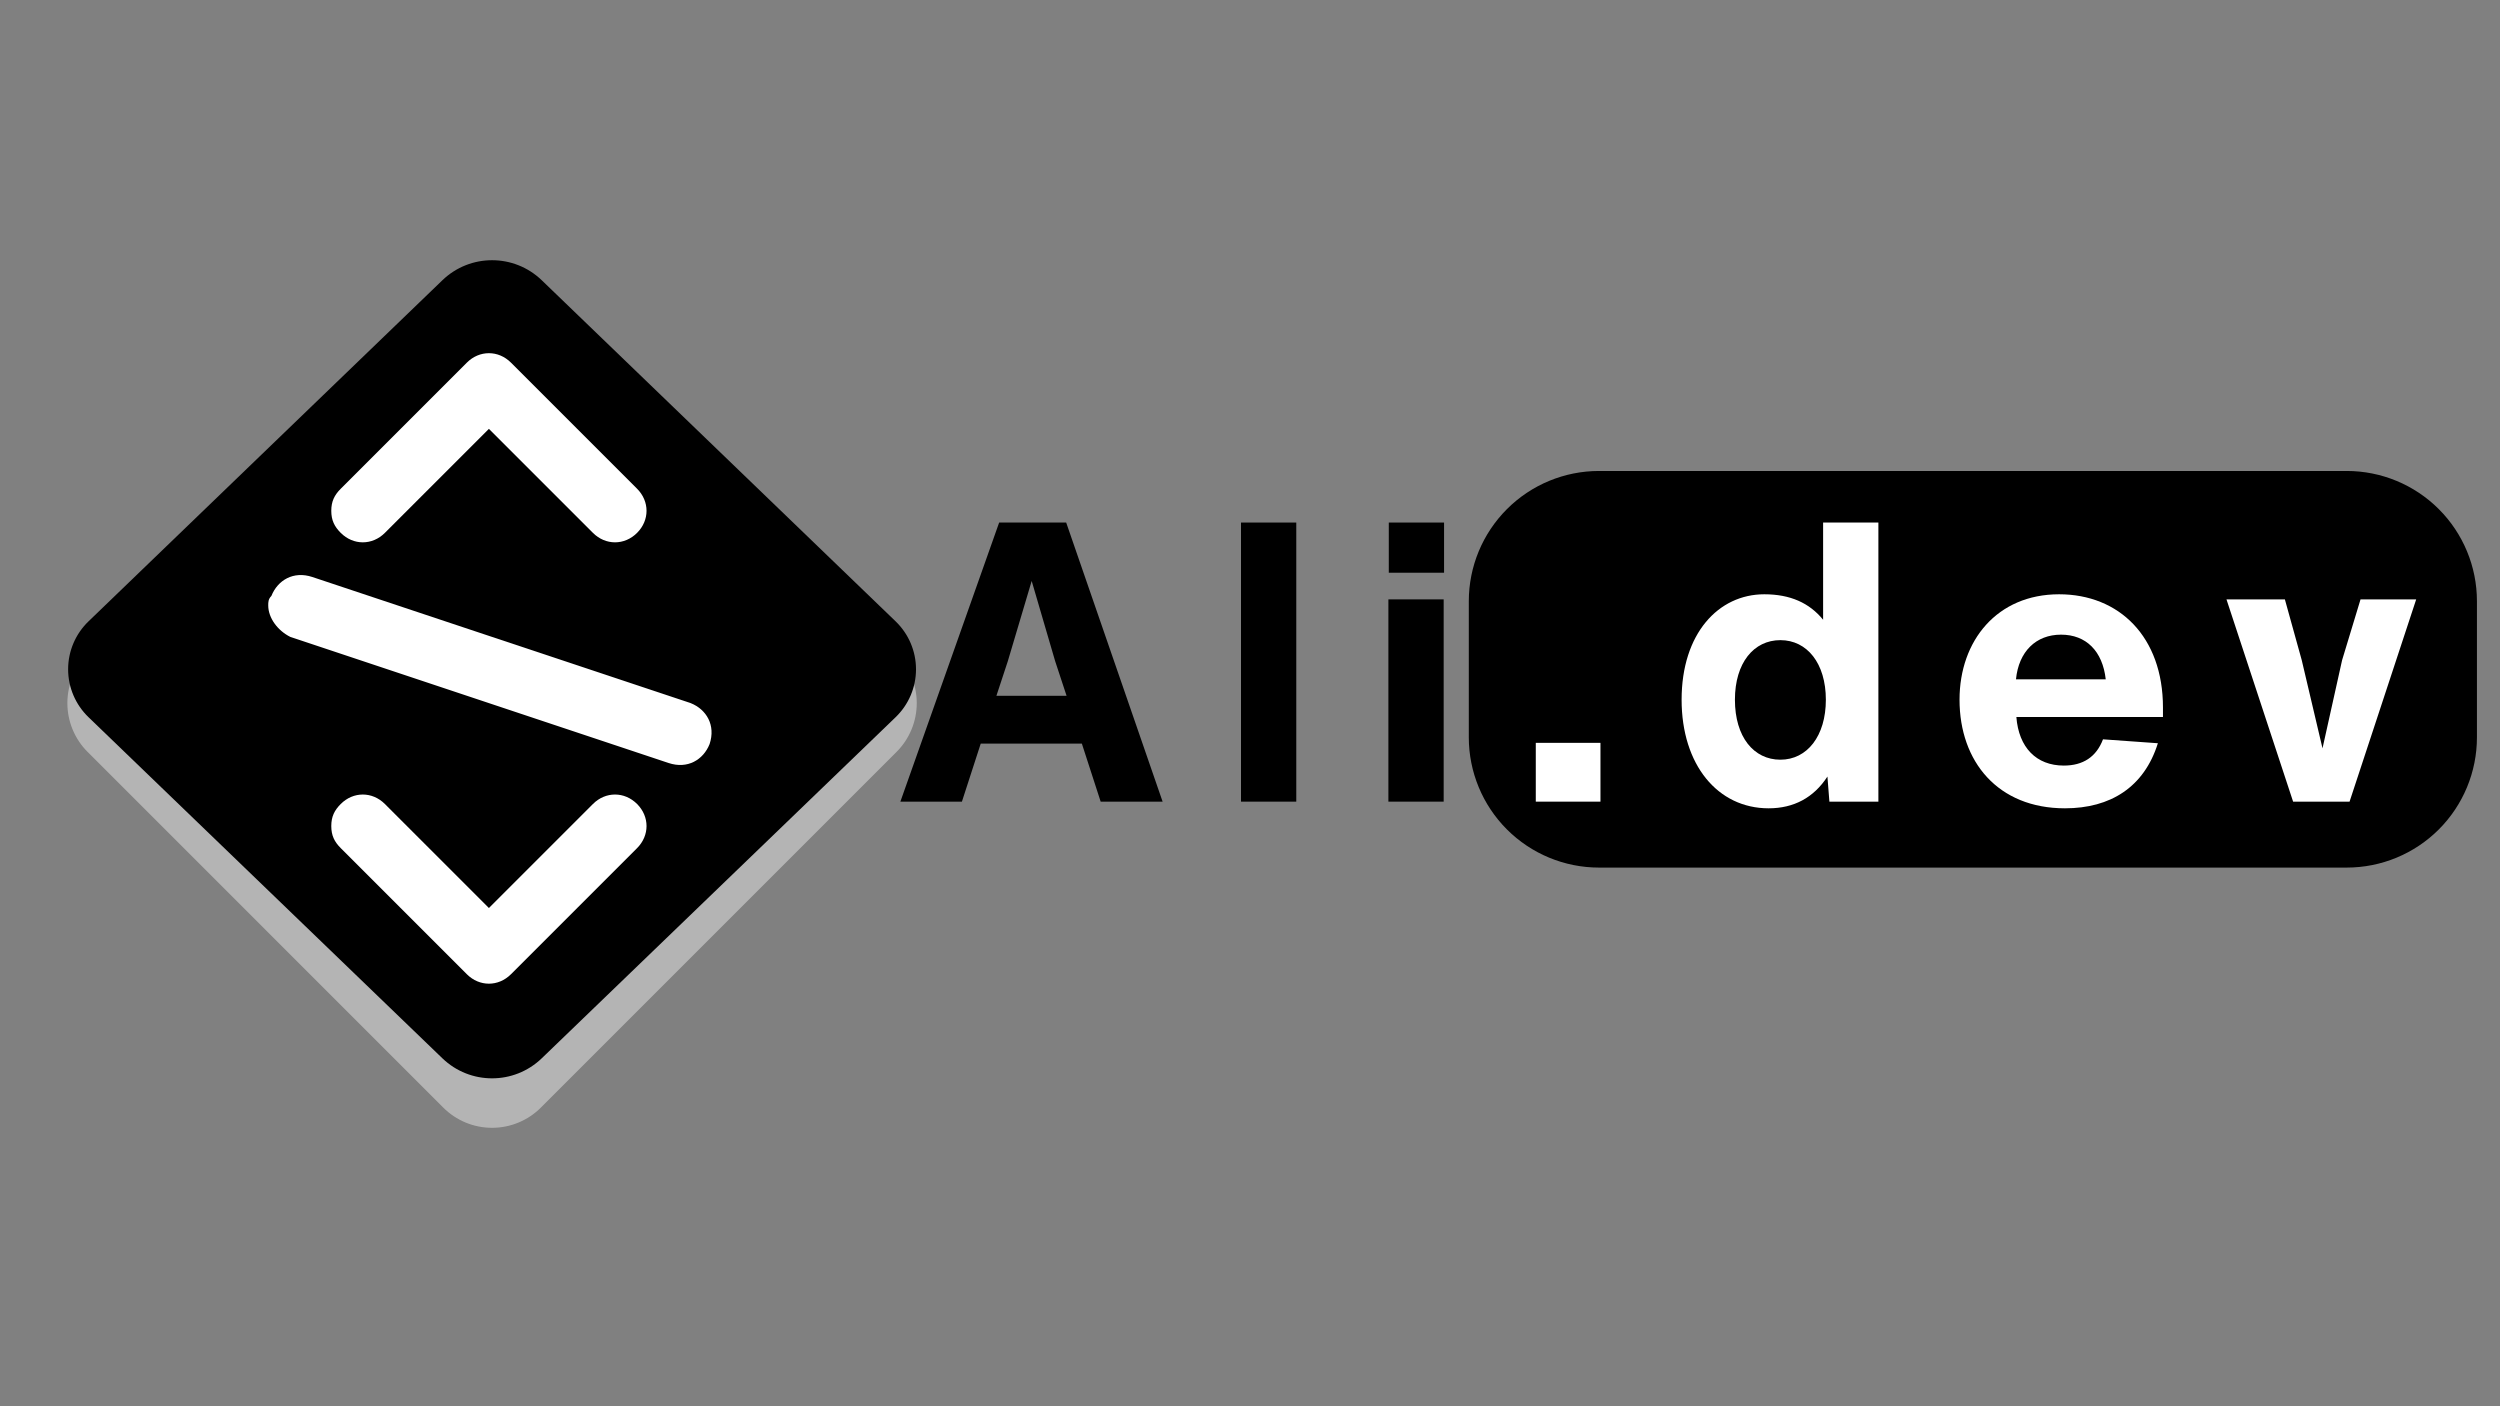 <svg xmlns="http://www.w3.org/2000/svg" xmlns:xlink="http://www.w3.org/1999/xlink" width="1920" zoomAndPan="magnify" viewBox="0 0 1440 810" height="1080" preserveAspectRatio="xMidYMid meet" version="1.0"><rect x="0" y="0" width="1440" height="810" fill="#808080" stroke="none"/><defs><g/><clipPath id="be864ced3d"><path d="M 38.66 160.23 L 528.199 160.23 L 528.199 649.77 L 38.66 649.77 Z M 38.66 160.23 " clip-rule="nonzero"/></clipPath><clipPath id="d68ee506ed"><path d="M 311.539 172.023 L 516.406 376.891 C 523.863 384.348 528.051 394.457 528.051 405 C 528.051 415.543 523.863 425.652 516.406 433.109 L 311.539 637.977 C 304.082 645.434 293.973 649.621 283.43 649.621 C 272.887 649.621 262.777 645.434 255.324 637.977 L 50.453 433.109 C 42.996 425.652 38.809 415.543 38.809 405 C 38.809 394.457 42.996 384.348 50.453 376.891 L 255.324 172.023 C 262.777 164.566 272.887 160.379 283.43 160.379 C 293.973 160.379 304.082 164.566 311.539 172.023 Z M 311.539 172.023 " clip-rule="nonzero"/></clipPath><clipPath id="303a93e08c"><path d="M 39 149.574 L 527.625 149.574 L 527.625 621.434 L 39 621.434 Z M 39 149.574 " clip-rule="nonzero"/></clipPath><clipPath id="32ce20a0ff"><path d="M 312.051 161.434 L 515.895 357.918 C 523.387 365.141 527.621 375.098 527.621 385.504 C 527.621 395.91 523.387 405.867 515.895 413.09 L 312.051 609.574 C 296.074 624.973 270.785 624.973 254.809 609.574 L 50.965 413.09 C 43.473 405.867 39.238 395.91 39.238 385.504 C 39.238 375.098 43.473 365.141 50.965 357.918 L 254.809 161.434 C 270.785 146.035 296.074 146.035 312.051 161.434 Z M 312.051 161.434 " clip-rule="nonzero"/></clipPath><clipPath id="bd9e5ce2b9"><path d="M 154.352 331 L 410 331 L 410 441 L 154.352 441 Z M 154.352 331 " clip-rule="nonzero"/></clipPath><clipPath id="3451d1509a"><path d="M 846.031 271.277 L 1426.977 271.277 L 1426.977 499.73 L 846.031 499.73 Z M 846.031 271.277 " clip-rule="nonzero"/></clipPath><clipPath id="a69d1dd4fb"><path d="M 921.031 271.277 L 1351.715 271.277 C 1371.605 271.277 1390.68 279.18 1404.746 293.246 C 1418.812 307.309 1426.715 326.387 1426.715 346.277 L 1426.715 424.73 C 1426.715 444.621 1418.812 463.695 1404.746 477.762 C 1390.68 491.828 1371.605 499.73 1351.715 499.73 L 921.031 499.73 C 901.141 499.73 882.066 491.828 868 477.762 C 853.934 463.695 846.031 444.621 846.031 424.73 L 846.031 346.277 C 846.031 326.387 853.934 307.309 868 293.246 C 882.066 279.18 901.141 271.277 921.031 271.277 Z M 921.031 271.277 " clip-rule="nonzero"/></clipPath></defs><g clip-path="url(#be864ced3d)"><g clip-path="url(#d68ee506ed)"><path fill="#b4b4b4" d="M 22.344 143.914 L 544.516 143.914 L 544.516 666.086 L 22.344 666.086 Z M 22.344 143.914 " fill-opacity="1" fill-rule="nonzero"/></g></g><g clip-path="url(#303a93e08c)"><g clip-path="url(#32ce20a0ff)"><path fill="#000000" d="M 22.344 133.848 L 545.32 133.848 L 545.32 637.16 L 22.344 637.16 Z M 22.344 133.848 " fill-opacity="1" fill-rule="nonzero"/></g></g><path fill="#ffffff" d="M 190.82 294.227 C 190.82 288.777 192.637 285.148 196.27 281.516 L 268.902 208.883 C 276.164 201.621 287.059 201.621 294.324 208.883 L 366.957 281.516 C 374.219 288.777 374.219 299.676 366.957 306.938 C 359.695 314.199 348.797 314.199 341.535 306.938 L 281.613 247.016 L 221.691 306.938 C 214.426 314.199 203.531 314.199 196.27 306.938 C 192.637 303.305 190.82 299.676 190.82 294.227 Z M 190.82 294.227 " fill-opacity="1" fill-rule="nonzero"/><path fill="#ffffff" d="M 190.82 475.809 C 190.82 470.363 192.637 466.73 196.27 463.098 C 203.531 455.836 214.426 455.836 221.691 463.098 L 281.613 523.02 L 341.535 463.098 C 348.797 455.836 359.695 455.836 366.957 463.098 C 374.219 470.363 374.219 481.258 366.957 488.52 L 294.324 561.152 C 287.059 568.418 276.164 568.418 268.902 561.152 L 196.27 488.52 C 192.637 484.891 190.82 481.258 190.82 475.809 Z M 190.82 475.809 " fill-opacity="1" fill-rule="nonzero"/><g clip-path="url(#bd9e5ce2b9)"><path fill="#ffffff" d="M 154.504 348.703 C 154.504 346.887 154.504 345.07 156.32 343.254 C 159.953 334.176 169.031 328.727 179.926 332.359 L 397.824 404.992 C 406.906 408.625 412.352 417.703 408.723 428.598 C 405.09 437.676 396.012 443.125 385.113 439.492 L 167.215 366.859 C 159.953 363.227 154.504 355.965 154.504 348.703 Z M 154.504 348.703 " fill-opacity="1" fill-rule="nonzero"/></g><g clip-path="url(#3451d1509a)"><g clip-path="url(#a69d1dd4fb)"><path fill="#000000" d="M 846.031 271.277 L 1426.977 271.277 L 1426.977 499.73 L 846.031 499.73 Z M 846.031 271.277 " fill-opacity="1" fill-rule="nonzero"/></g></g><g fill="#000000" fill-opacity="1"><g transform="translate(512.968, 461.747)"><g><path d="M 156.695 0 L 101.152 -160.758 L 62.543 -160.758 L 5.645 0 L 41.094 0 L 51.93 -33.418 L 110.184 -33.418 L 121.02 0 Z M 67.512 -80.832 L 81.281 -127.117 L 94.832 -80.832 L 101.379 -60.961 L 60.961 -60.961 Z M 67.512 -80.832 "/></g></g></g><g fill="#000000" fill-opacity="1"><g transform="translate(701.274, 461.747)"><g><path d="M 45.383 0 L 45.383 -160.758 L 13.547 -160.758 L 13.547 0 Z M 45.383 0 "/></g></g></g><g fill="#000000" fill-opacity="1"><g transform="translate(786.169, 461.747)"><g><path d="M 45.609 -131.859 L 45.609 -160.758 L 13.773 -160.758 L 13.773 -131.859 Z M 45.383 0 L 45.383 -116.504 L 13.547 -116.504 L 13.547 0 Z M 45.383 0 "/></g></g></g><g fill="#ffffff" fill-opacity="1"><g transform="translate(871.065, 461.747)"><g><path d="M 50.801 0 L 50.801 -33.867 L 13.547 -33.867 L 13.547 0 Z M 50.801 0 "/></g></g></g><g fill="#ffffff" fill-opacity="1"><g transform="translate(961.38, 461.747)"><g><path d="M 88.734 -104.766 C 80.832 -114.473 69.77 -119.441 54.867 -119.441 C 28.449 -119.441 7.227 -96.863 7.227 -58.703 C 7.227 -21.223 27.996 3.84 57.352 3.84 C 71.801 3.84 83.316 -2.258 91.219 -14.449 L 92.348 0 L 120.57 0 L 120.57 -160.758 L 88.734 -160.758 Z M 64.125 -24.16 C 48.77 -24.16 37.934 -37.254 37.934 -58.703 C 37.934 -79.93 48.77 -93.023 64.125 -93.023 C 79.477 -93.023 90.316 -79.703 90.316 -58.703 C 90.316 -37.707 79.477 -24.16 64.125 -24.16 Z M 64.125 -24.16 "/></g></g></g><g fill="#ffffff" fill-opacity="1"><g transform="translate(1121.462, 461.747)"><g><path d="M 124.406 -54.188 C 124.406 -95.055 99.121 -119.441 64.574 -119.441 C 28.902 -119.441 7.227 -92.797 7.227 -58.703 C 7.227 -23.031 29.352 3.84 67.961 3.84 C 94.152 3.84 113.57 -8.355 121.473 -33.641 L 89.863 -35.898 C 86.023 -25.738 78.348 -20.773 67.285 -20.773 C 51.48 -20.773 41.32 -31.16 39.965 -48.77 L 124.406 -48.77 Z M 65.703 -96.184 C 80.152 -96.184 89.637 -86.703 91.445 -70.445 L 39.738 -70.445 C 41.32 -86.477 51.254 -96.184 65.703 -96.184 Z M 65.703 -96.184 "/></g></g></g><g fill="#ffffff" fill-opacity="1"><g transform="translate(1279.061, 461.747)"><g><path d="M 69.992 -81.508 L 58.703 -30.707 L 46.738 -81.508 L 37.027 -116.504 L 3.387 -116.504 L 41.77 0 L 74.285 0 L 112.668 -116.504 L 80.605 -116.504 Z M 69.992 -81.508 "/></g></g></g></svg>
